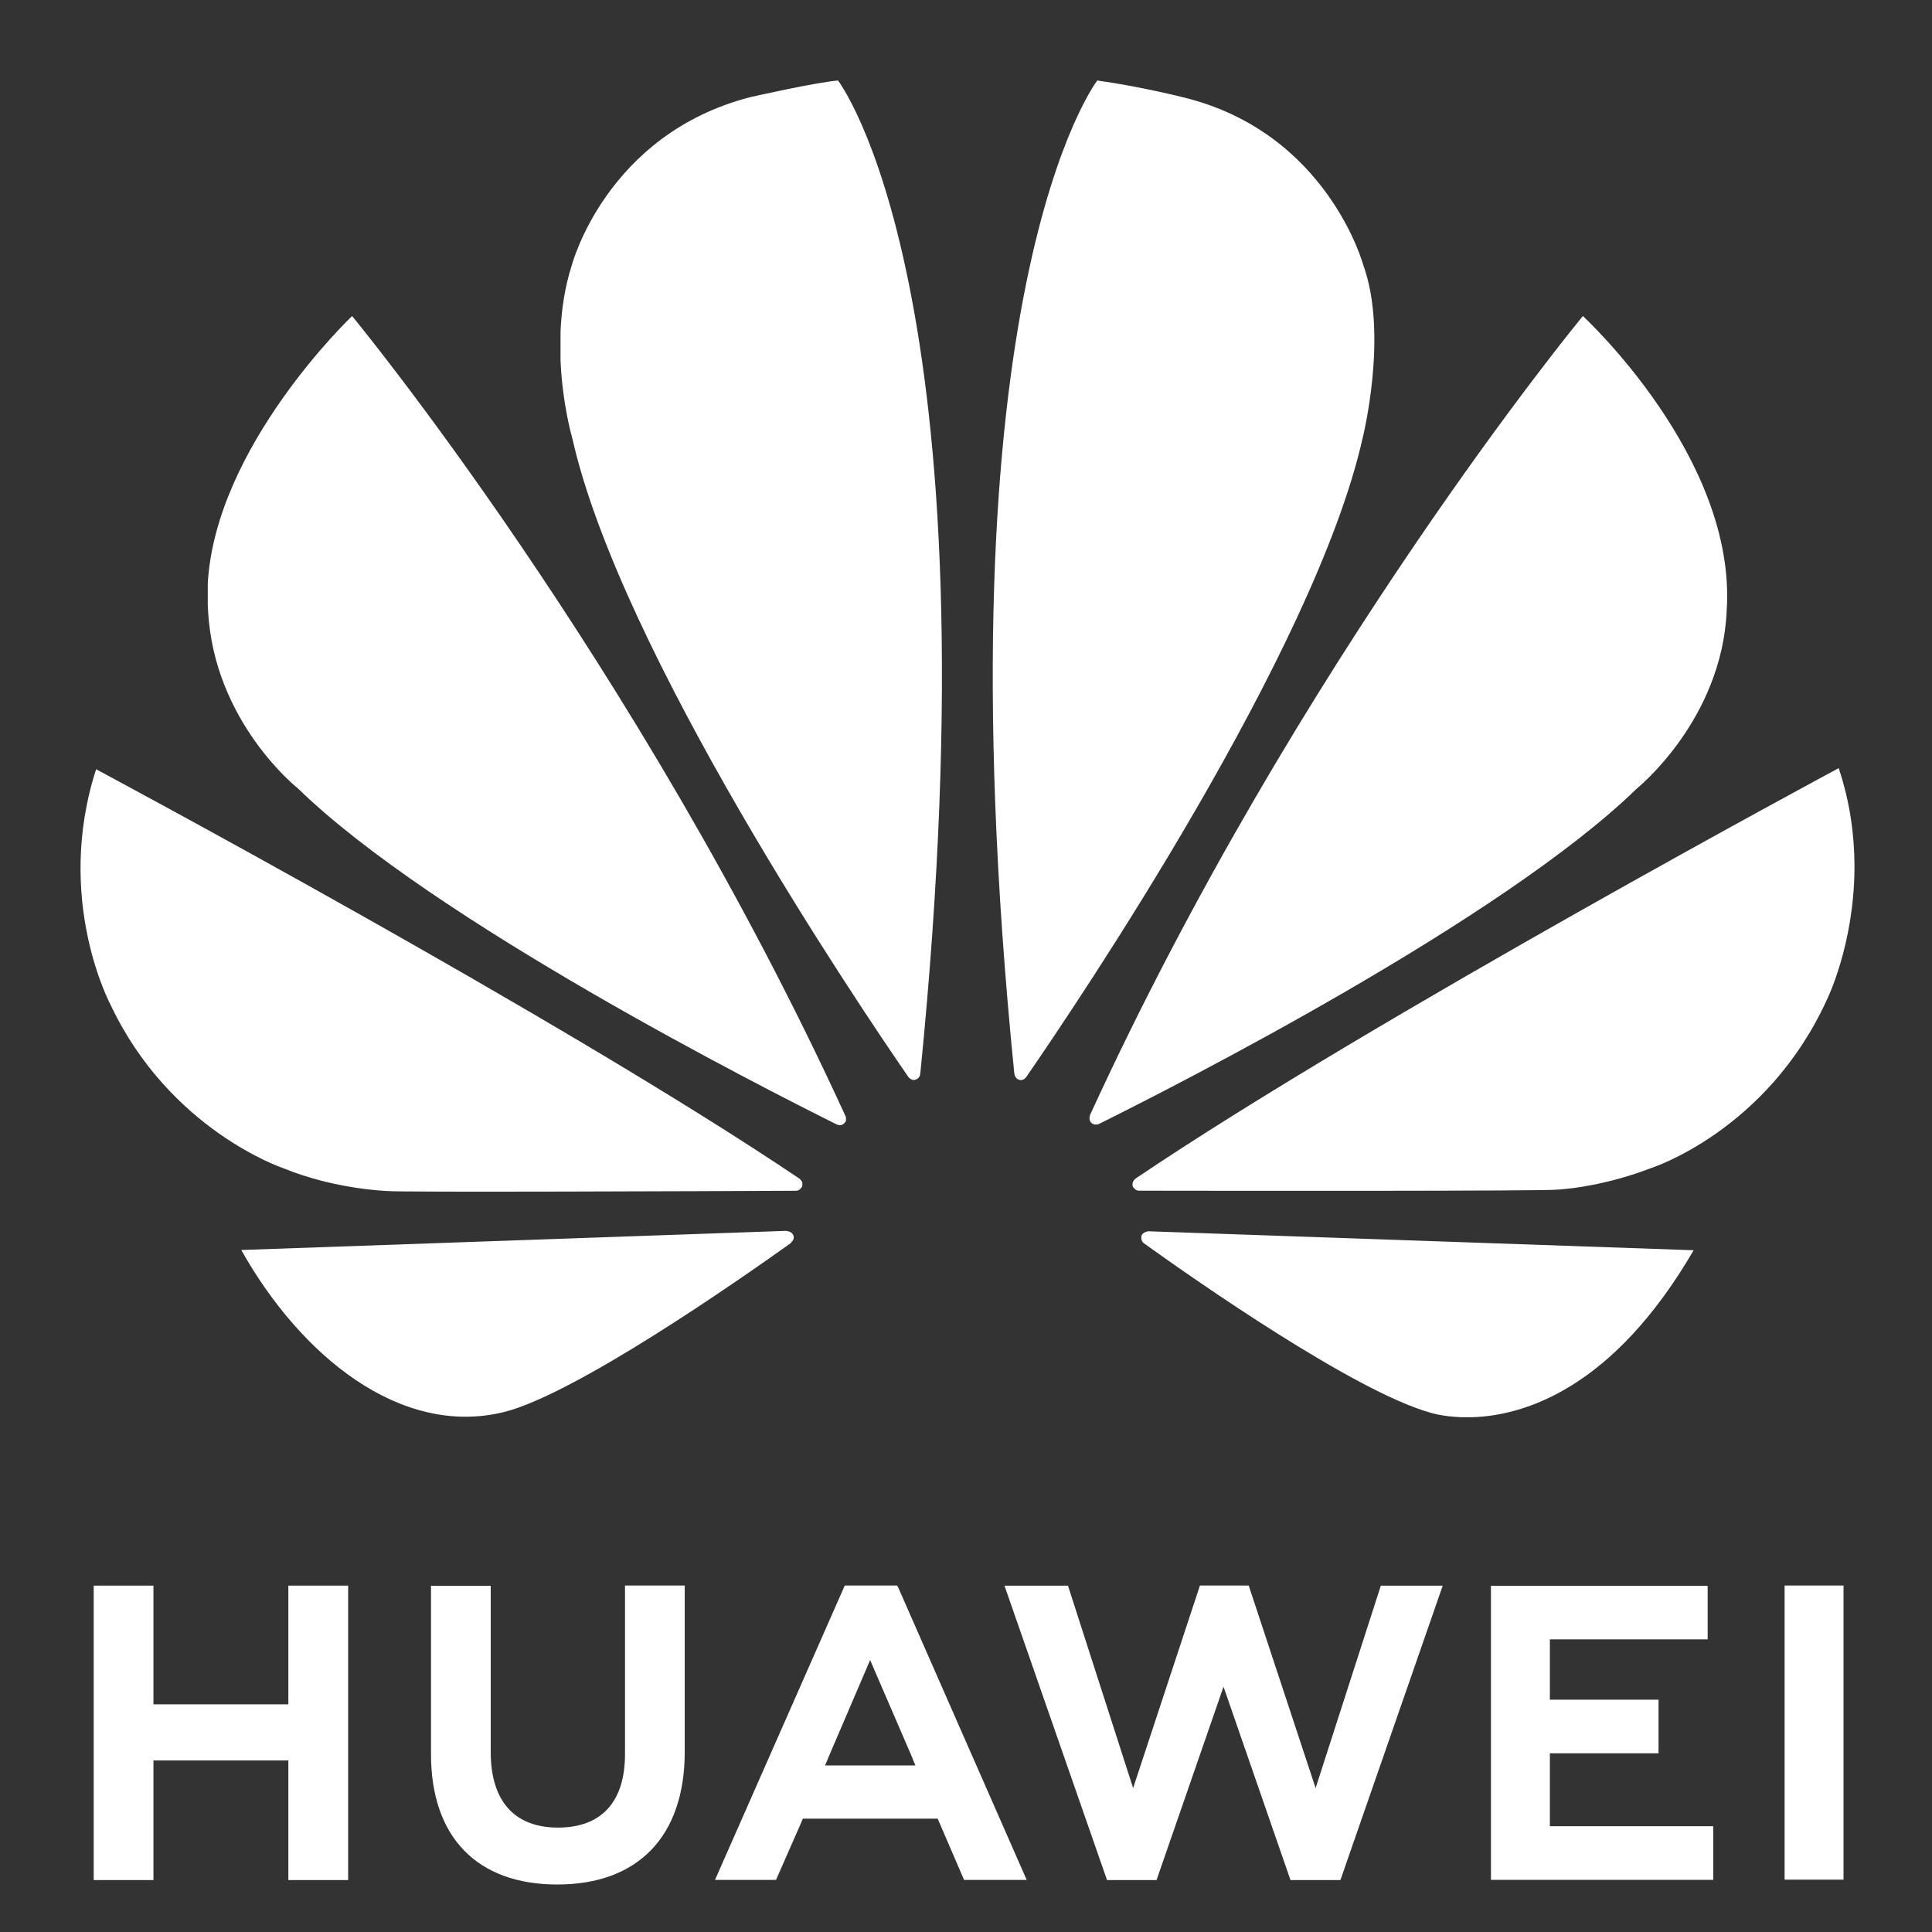 <svg width="24" height="24" viewBox="0 0 24 24" fill="none" xmlns="http://www.w3.org/2000/svg">
<rect x="0" y="0" width="24" height="24" fill="#333333" stroke="none"/>
<path d="M7.764 19.696V21.791C7.764 22.386 7.469 22.703 6.932 22.703C6.393 22.703 6.096 22.376 6.096 21.765V19.699H5.354V21.791C5.354 22.82 5.926 23.41 6.922 23.41C7.929 23.41 8.506 22.809 8.506 21.761V19.696H7.764ZM10.494 19.696L8.882 23.353H9.64L9.951 22.645L9.973 22.592H11.648L11.976 23.353H12.754L11.157 19.718L11.143 19.696L10.494 19.696ZM14.906 19.696L14.076 22.212L13.267 19.698H12.478L13.752 23.355H14.367L15.199 20.953L16.031 23.355H16.651L17.922 19.698H17.153L16.343 22.212L15.512 19.696H14.906ZM22.169 19.696V23.35H22.901V19.696H22.169ZM1.164 19.697V23.355H1.906V21.869H3.582V23.355H4.325V19.697H3.582V21.172H1.906V19.697H1.164ZM18.521 19.699V23.352H21.283V22.686H19.253V21.78H20.603V21.114H19.253V20.365H21.213V19.699H18.521ZM10.809 20.622L11.338 21.847H11.336L11.372 21.931H10.249L10.285 21.847H10.284L10.809 20.622Z" fill="white"/>
<path d="M10.41 1C10.115 1.026 9.32 1.207 9.32 1.207H9.319C7.526 1.671 7.102 3.298 7.102 3.298C7.014 3.572 6.975 3.852 6.963 4.116V4.476C6.987 5.032 7.11 5.447 7.11 5.447C7.709 8.103 10.655 12.467 11.288 13.384C11.333 13.429 11.369 13.413 11.369 13.413C11.437 13.394 11.432 13.328 11.432 13.328L11.433 13.329C12.408 3.583 10.41 1 10.41 1L10.41 1ZM13.631 1C13.631 1 11.624 3.585 12.6 13.336H12.601C12.609 13.398 12.653 13.411 12.653 13.411C12.718 13.436 12.752 13.373 12.752 13.373L12.752 13.374C13.401 12.433 16.33 8.093 16.926 5.447C16.926 5.447 17.249 4.166 16.937 3.298C16.937 3.298 16.494 1.645 14.698 1.209C14.698 1.209 14.181 1.077 13.631 1L13.631 1ZM4.374 3.926C4.374 3.926 2.665 5.547 2.58 7.267H2.581V7.527C2.582 7.547 2.583 7.567 2.585 7.587C2.658 8.973 3.701 9.794 3.701 9.794C5.382 11.432 9.451 13.499 10.396 13.969C10.409 13.974 10.458 13.99 10.487 13.953C10.487 13.953 10.502 13.942 10.509 13.922V13.879C10.508 13.876 10.507 13.873 10.505 13.871H10.506C7.916 8.214 4.374 3.926 4.374 3.926L4.374 3.926ZM19.663 3.926C19.663 3.926 16.131 8.201 13.543 13.846L13.544 13.846C13.544 13.846 13.513 13.911 13.562 13.953C13.562 13.953 13.577 13.964 13.598 13.969H13.633C13.64 13.967 13.647 13.965 13.654 13.96V13.961C14.625 13.479 18.663 11.424 20.335 9.794C20.335 9.794 21.394 8.943 21.45 7.578C21.572 5.681 19.663 3.926 19.663 3.926L19.663 3.926ZM22.841 9.542C22.841 9.542 17.084 12.632 14.107 14.64L14.107 14.64L14.108 14.641C14.108 14.641 14.053 14.676 14.072 14.739C14.072 14.739 14.101 14.79 14.142 14.79V14.791C15.208 14.793 19.243 14.797 19.344 14.778C19.344 14.778 19.866 14.758 20.511 14.51C20.511 14.51 21.946 14.053 22.692 12.424C22.692 12.424 23.032 11.743 23.037 10.785V10.745C23.035 10.376 22.983 9.967 22.841 9.542H22.841ZM1.194 9.556C0.67 11.178 1.375 12.485 1.376 12.487C2.111 14.04 3.514 14.51 3.514 14.51C4.162 14.776 4.81 14.795 4.81 14.795C4.911 14.813 8.838 14.797 9.891 14.792C9.935 14.791 9.96 14.746 9.96 14.746C9.963 14.742 9.966 14.737 9.967 14.732V14.691C9.958 14.664 9.935 14.645 9.935 14.645L9.936 14.645C6.96 12.637 1.194 9.556 1.194 9.556L1.194 9.556ZM9.771 15.29L2.997 15.528C3.732 16.837 4.969 17.855 6.257 17.542C7.147 17.32 9.161 15.915 9.827 15.44L9.824 15.438C9.876 15.392 9.858 15.354 9.858 15.354C9.841 15.293 9.771 15.293 9.771 15.293L9.771 15.29ZM14.257 15.295L14.256 15.298C14.256 15.298 14.197 15.305 14.18 15.35C14.18 15.35 14.166 15.411 14.206 15.441L14.205 15.441C14.853 15.906 16.819 17.281 17.766 17.548C17.766 17.548 17.91 17.596 18.15 17.605H18.295C18.929 17.583 20.035 17.257 21.039 15.531L14.257 15.295Z" fill="white"/>
</svg>
